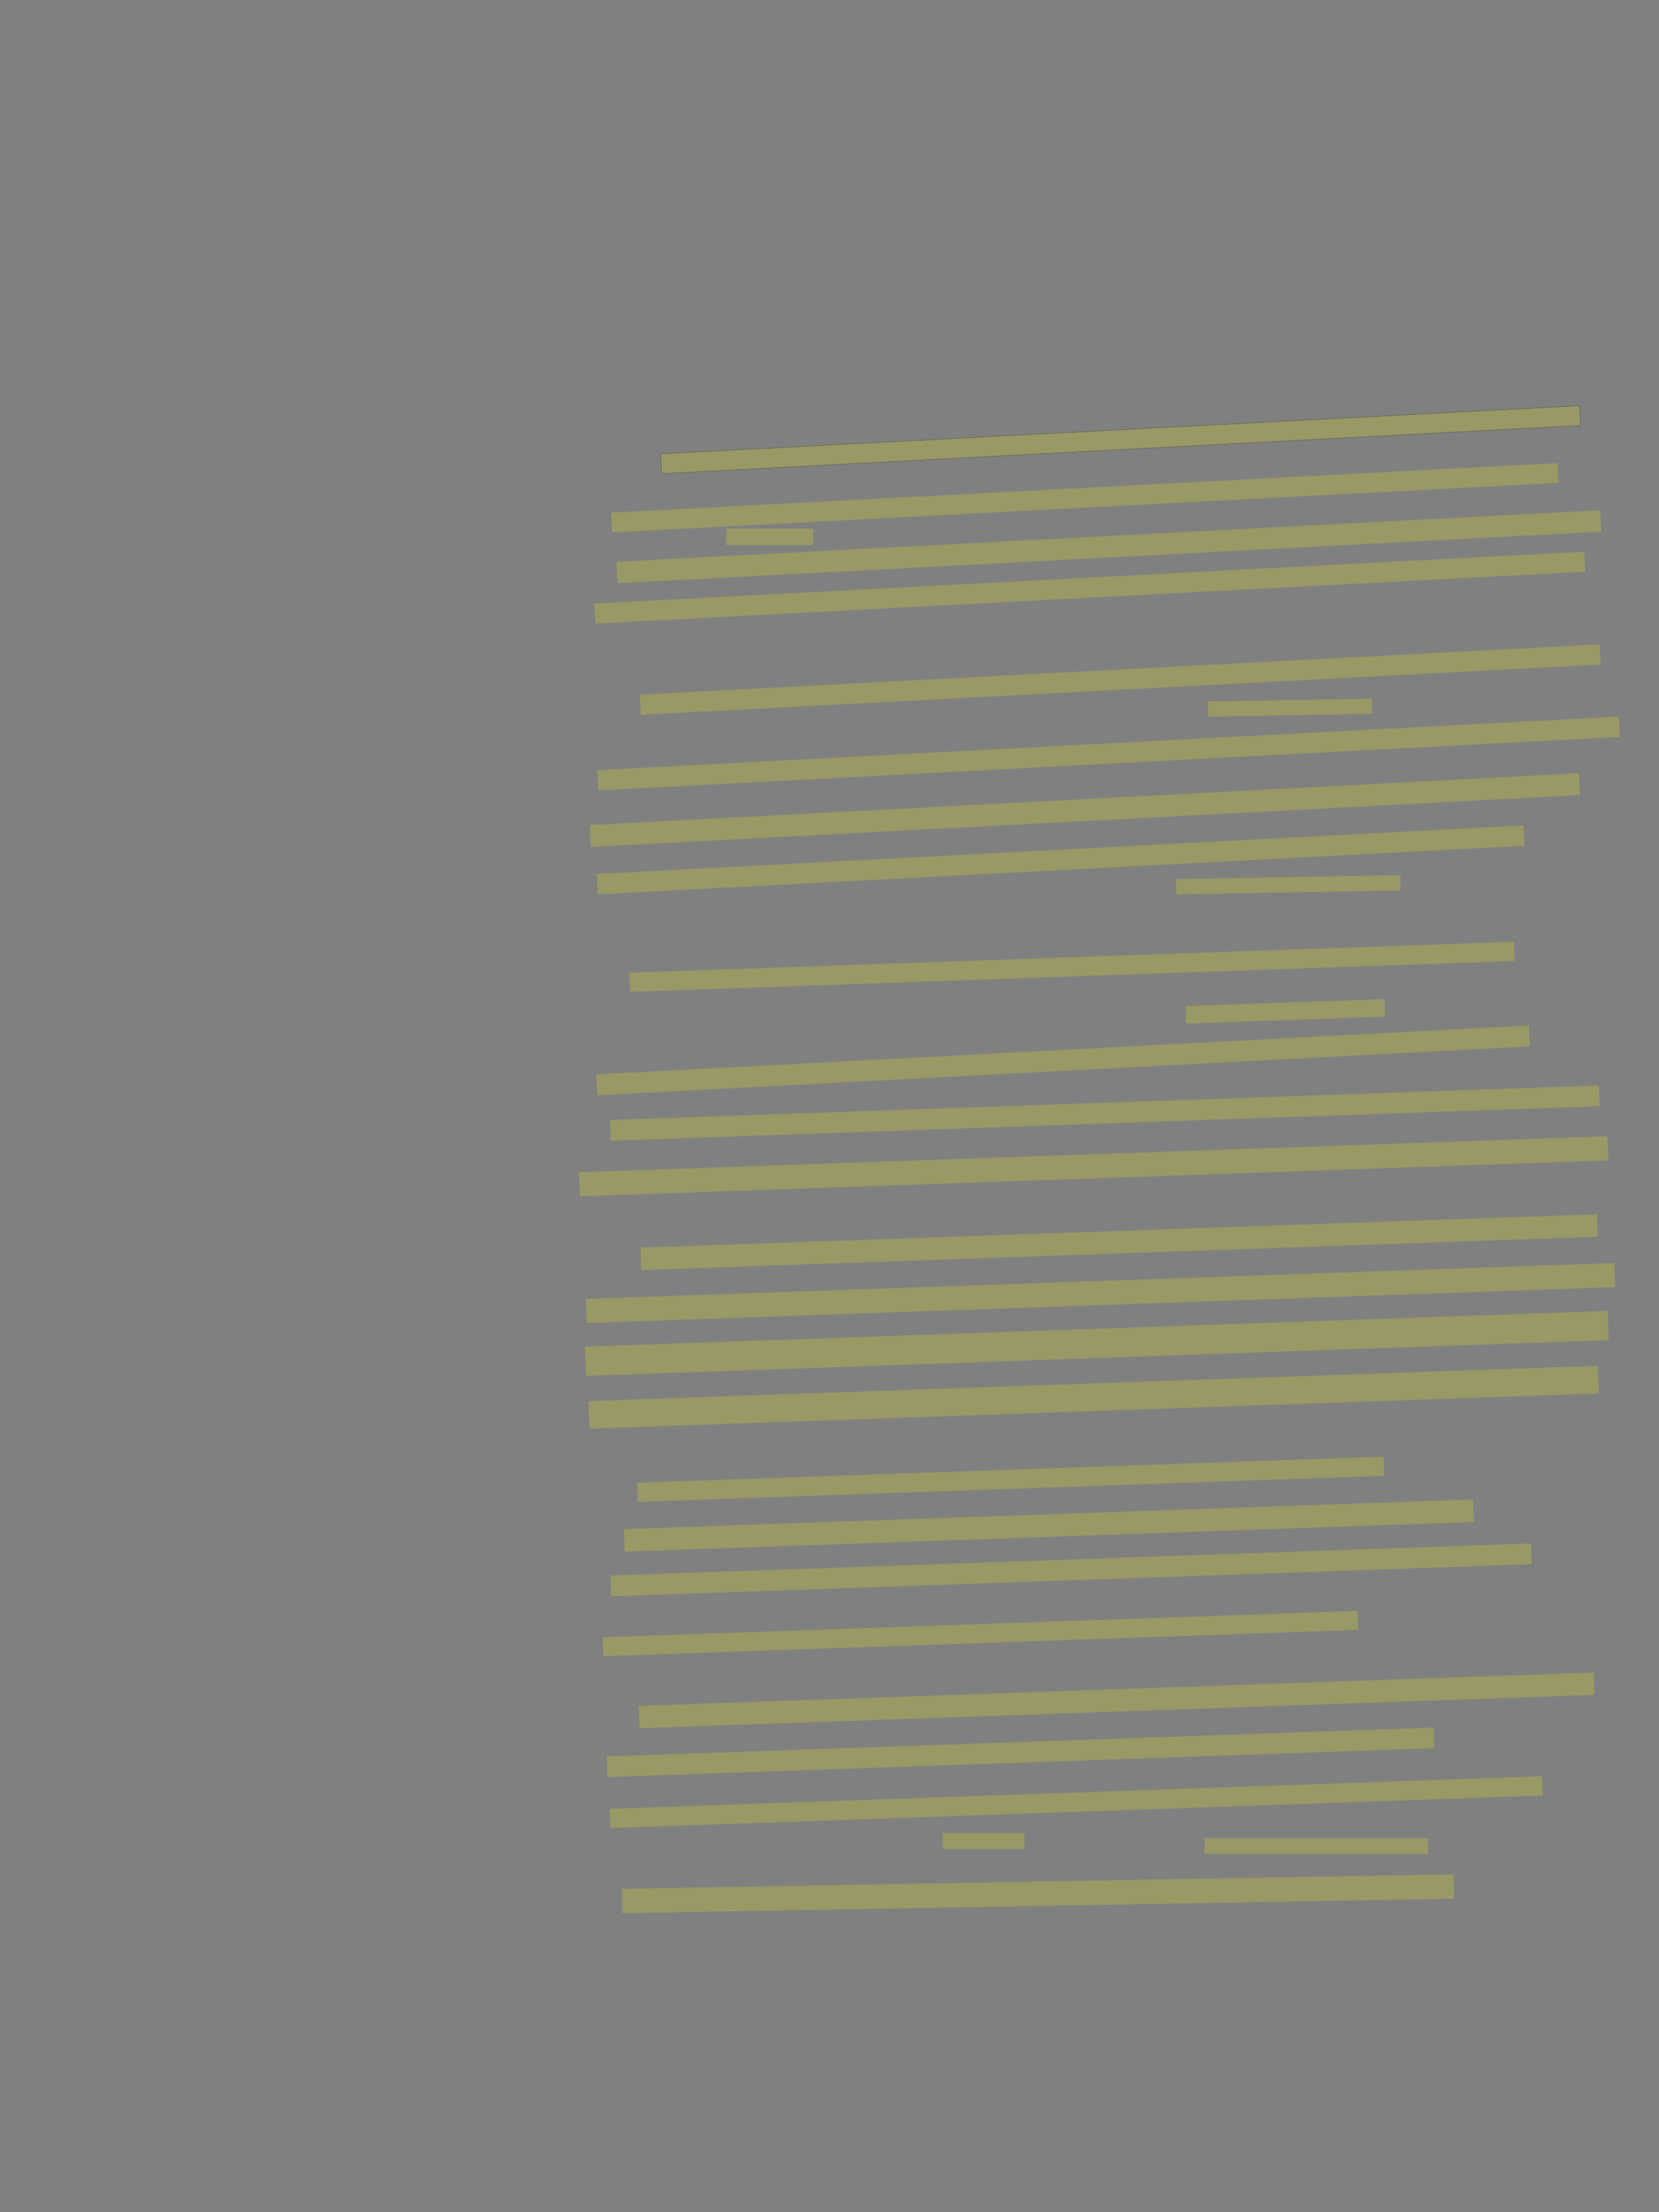 <?xml version="1.0" encoding="UTF-8" standalone="no"?><svg xmlns="http://www.w3.org/2000/svg" xmlns:xlink="http://www.w3.org/1999/xlink" height="7216" width="5412">
 <rect width="100%" height="100%" fill="#808080" stroke="none"/>
 <g>
  <title>Layer 1</title>
  <rect class=" imageannotationLine imageannotationLinked" fill="#FFFF00" fill-opacity="0.2" height="64.521" id="svg_2" stroke="#000000" stroke-opacity="0.5" transform="rotate(-3 3655.57 1434.18)" width="3001.87" x="2154.635" xlink:href="#la" y="1401.924"/>
  <rect class=" imageannotationLine imageannotationLinked" fill="#FFFF00" fill-opacity="0.2" height="64.521" id="svg_4" stroke="#000000" stroke-dasharray="null" stroke-linecap="null" stroke-linejoin="null" stroke-opacity="0.5" stroke-width="null" transform="rotate(-3 3538.79 1623.6)" width="3091.554" x="1993.01" xlink:href="#lb" y="1591.34"/>
  <rect class=" imageannotationLine imageannotationLinked" fill="#FFFF00" fill-opacity="0.2" height="53.41" id="svg_6" stroke="#000000" stroke-dasharray="null" stroke-linecap="null" stroke-linejoin="null" stroke-opacity="0.5" stroke-width="null" width="283.33" x="2369.313" xlink:href="#lc" y="1724.53"/>
  <rect class=" imageannotationLine imageannotationLinked" fill="#FFFF00" fill-opacity="0.2" height="70.053" id="svg_8" stroke="#000000" stroke-dasharray="null" stroke-linecap="null" stroke-linejoin="null" stroke-opacity="0.5" stroke-width="null" transform="rotate(-3 3617.51 1783.36)" width="3213.899" x="2010.564" xlink:href="#ld" y="1748.337"/>
  <rect class=" imageannotationLine imageannotationLinked" fill="#FFFF00" fill-opacity="0.2" height="65.377" id="svg_10" stroke="#000000" stroke-dasharray="null" stroke-linecap="null" stroke-linejoin="null" stroke-opacity="0.5" stroke-width="null" transform="rotate(-3 3555.23 1916.76)" width="3234.032" x="1938.212" xlink:href="#le" y="1884.069"/>
  <rect class=" imageannotationLine imageannotationLinked" fill="#FFFF00" fill-opacity="0.2" height="65.959" id="svg_12" stroke="#000000" stroke-dasharray="null" stroke-linecap="null" stroke-linejoin="null" stroke-opacity="0.5" stroke-width="null" transform="rotate(-3 3654.39 2216.82)" width="3135.646" x="2086.57" xlink:href="#lf" y="2183.843"/>
  <rect class=" imageannotationLine imageannotationLinked" fill="#FFFF00" fill-opacity="0.2" height="49.295" id="svg_16" stroke="#000000" stroke-dasharray="null" stroke-linecap="null" stroke-linejoin="null" stroke-opacity="0.5" stroke-width="null" transform="rotate(-1 4207.8 2308.33)" width="534.922" x="3940.336" xlink:href="#lg" y="2283.683"/>
  <rect class=" imageannotationLine imageannotationLinked" fill="#FFFF00" fill-opacity="0.2" height="66.229" id="svg_18" stroke="#000000" stroke-dasharray="null" stroke-linecap="null" stroke-linejoin="null" stroke-opacity="0.5" stroke-width="null" transform="rotate(-3 3616.2 2457.86)" width="3336.803" x="1947.801" xlink:href="#lh" y="2424.743"/>
  <rect class=" imageannotationLine imageannotationLinked" fill="#FFFF00" fill-opacity="0.2" height="71.487" id="svg_20" stroke="#000000" stroke-dasharray="null" stroke-linecap="null" stroke-linejoin="null" stroke-opacity="0.5" stroke-width="null" transform="rotate(-3 3538.94 2642.33)" width="3231.148" x="1923.366" xlink:href="#li" y="2606.585"/>
  <rect class=" imageannotationLine imageannotationLinked" fill="#FFFF00" fill-opacity="0.2" height="66.521" id="svg_22" stroke="#000000" stroke-dasharray="null" stroke-linecap="null" stroke-linejoin="null" stroke-opacity="0.5" stroke-width="null" transform="rotate(-3 3460.05 2804.8)" width="3027.037" x="1946.531" xlink:href="#lj" y="2771.539"/>
  <rect class=" imageannotationLine imageannotationLinked" fill="#FFFF00" fill-opacity="0.2" height="49.857" id="svg_24" stroke="#000000" stroke-dasharray="null" stroke-linecap="null" stroke-linejoin="null" stroke-opacity="0.5" stroke-width="null" transform="rotate(-1 4202.82 2885.91)" width="732.177" x="3836.736" xlink:href="#lk" y="2860.985"/>
  <rect class=" imageannotationLine imageannotationLinked" fill="#FFFF00" fill-opacity="0.2" height="62.67" id="svg_26" stroke="#000000" stroke-dasharray="null" stroke-linecap="null" stroke-linejoin="null" stroke-opacity="0.5" stroke-width="null" transform="rotate(-2 3496.98 3153.73)" width="2887.216" x="2053.374" xlink:href="#ll" y="3122.395"/>
  <rect class=" imageannotationLine imageannotationLinked" fill="#FFFF00" fill-opacity="0.2" height="57.125" id="svg_28" stroke="#000000" stroke-dasharray="null" stroke-linecap="null" stroke-linejoin="null" stroke-opacity="0.5" stroke-width="null" transform="rotate(-2 4193.1 3298.85)" width="649.638" x="3868.279" xlink:href="#lm" y="3270.291"/>
  <rect class=" imageannotationLine imageannotationLinked" fill="#FFFF00" fill-opacity="0.2" height="68.221" id="svg_30" stroke="#000000" stroke-dasharray="null" stroke-linecap="null" stroke-linejoin="null" stroke-opacity="0.5" stroke-width="null" transform="rotate(-3 3468.21 3458.77)" width="3045.426" x="1945.501" xlink:href="#ln" y="3424.664"/>
  <rect class=" imageannotationLine imageannotationLinked" fill="#FFFF00" fill-opacity="0.2" height="67.639" id="svg_32" stroke="#000000" stroke-dasharray="null" stroke-linecap="null" stroke-linejoin="null" stroke-opacity="0.5" stroke-width="null" transform="rotate(-2 3604.39 3630.81)" width="3227.573" x="1990.6" xlink:href="#lo" y="3596.994"/>
  <rect class=" imageannotationLine imageannotationLinked" fill="#FFFF00" fill-opacity="0.2" height="78.743" id="svg_34" stroke="#000000" stroke-dasharray="null" stroke-linecap="null" stroke-linejoin="null" stroke-opacity="0.5" stroke-width="null" transform="rotate(-2 3567.73 3804.32)" width="3357.212" x="1889.122" xlink:href="#lp" y="3764.944"/>
  <rect class=" imageannotationLine imageannotationLinked" fill="#FFFF00" fill-opacity="0.2" height="73.385" id="svg_36" stroke="#000000" stroke-dasharray="null" stroke-linecap="null" stroke-linejoin="null" stroke-opacity="0.5" stroke-width="null" transform="rotate(-2 3650.87 4051.77)" width="3122.082" x="2089.825" xlink:href="#lq" y="4015.073"/>
  <rect class=" imageannotationLine imageannotationLinked" fill="#FFFF00" fill-opacity="0.2" height="78.743" id="svg_38" stroke="#000000" stroke-dasharray="null" stroke-linecap="null" stroke-linejoin="null" stroke-opacity="0.5" stroke-width="null" transform="rotate(-2 3590.02 4217.68)" width="3357.212" x="1911.417" xlink:href="#lr" y="4178.309"/>
  <rect class=" imageannotationLine imageannotationLinked" fill="#FFFF00" fill-opacity="0.2" height="95.399" id="svg_40" stroke="#000000" stroke-dasharray="null" stroke-linecap="null" stroke-linejoin="null" stroke-opacity="0.5" stroke-width="null" transform="rotate(-2 3578.09 4381.99)" width="3338.228" x="1908.971" xlink:href="#ls" y="4334.288"/>
  <rect class=" imageannotationLine imageannotationLinked" fill="#FFFF00" fill-opacity="0.2" height="90.235" id="svg_42" stroke="#000000" stroke-dasharray="null" stroke-linecap="null" stroke-linejoin="null" stroke-opacity="0.5" stroke-width="null" transform="rotate(-2 3567.77 4557.55)" width="3294.587" x="1920.476" xlink:href="#lt" y="4512.43"/>
  <rect class=" imageannotationLine imageannotationLinked" fill="#FFFF00" fill-opacity="0.2" height="62.474" id="svg_44" stroke="#000000" stroke-dasharray="null" stroke-linecap="null" stroke-linejoin="null" stroke-opacity="0.5" stroke-width="null" transform="rotate(-2 3297.09 4825.14)" width="2436.31" x="2078.94" xlink:href="#lu" y="4793.9"/>
  <rect class=" imageannotationLine imageannotationLinked" fill="#FFFF00" fill-opacity="0.2" height="73.579" id="svg_48" stroke="#000000" stroke-dasharray="null" stroke-linecap="null" stroke-linejoin="null" stroke-opacity="0.5" stroke-width="null" transform="rotate(-2 3421.33 4976.15)" width="2772.03" x="2035.312" xlink:href="#lv" y="4939.363"/>
  <rect class=" imageannotationLine imageannotationLinked" fill="#FFFF00" fill-opacity="0.2" height="67.833" id="svg_50" stroke="#000000" stroke-dasharray="null" stroke-linecap="null" stroke-linejoin="null" stroke-opacity="0.5" stroke-width="null" transform="rotate(-2 3494.1 5120.74)" width="3004.517" x="1991.843" xlink:href="#lw" y="5086.823"/>
  <rect class=" imageannotationLine imageannotationLinked" fill="#FFFF00" fill-opacity="0.2" height="61.893" id="svg_52" stroke="#000000" stroke-dasharray="null" stroke-linecap="null" stroke-linejoin="null" stroke-opacity="0.5" stroke-width="null" transform="rotate(-2 3198.41 5328.48)" width="2464.017" x="1966.399" xlink:href="#lx" y="5297.533"/>
  <rect class=" imageannotationLine imageannotationLinked" fill="#FFFF00" fill-opacity="0.2" height="72.997" id="svg_54" stroke="#000000" stroke-dasharray="null" stroke-linecap="null" stroke-linejoin="null" stroke-opacity="0.5" stroke-width="null" transform="rotate(-2 3642.83 5546.49)" width="3116.917" x="2084.371" xlink:href="#ly" y="5509.987"/>
  <rect class=" imageannotationLine imageannotationLinked" fill="#FFFF00" fill-opacity="0.2" height="67.251" id="svg_56" stroke="#000000" stroke-dasharray="null" stroke-linecap="null" stroke-linejoin="null" stroke-opacity="0.5" stroke-width="null" transform="rotate(-2 3328.9 5715.88)" width="2698.689" x="1979.559" xlink:href="#lz" y="5682.256"/>
  <rect class=" imageannotationLine imageannotationLinked" fill="#FFFF00" fill-opacity="0.2" height="62.862" id="svg_58" stroke="#000000" stroke-dasharray="null" stroke-linecap="null" stroke-linejoin="null" stroke-opacity="0.5" stroke-width="null" transform="rotate(-2 3510.5 5878.4)" width="3043.188" x="1988.908" xlink:href="#laa" y="5846.97"/>
  <rect class=" imageannotationLine imageannotationLinked" fill="#FFFF00" fill-opacity="0.2" height="51.751" id="svg_60" stroke="#000000" stroke-dasharray="null" stroke-linecap="null" stroke-linejoin="null" stroke-opacity="0.5" stroke-width="null" width="727.774" x="3930.424" xlink:href="#lab" y="5995.885"/>
  <rect class=" imageannotationLine imageannotationLinked" fill="#FFFF00" fill-opacity="0.2" height="51.751" id="svg_62" stroke="#000000" stroke-dasharray="null" stroke-linecap="null" stroke-linejoin="null" stroke-opacity="0.5" stroke-width="null" width="266.663" x="3074.869" xlink:href="#lac" y="5979.219"/>
  <rect class=" imageannotationLine imageannotationLinked" fill="#FFFF00" fill-opacity="0.2" height="79.621" id="svg_64" stroke="#000000" stroke-dasharray="null" stroke-linecap="null" stroke-linejoin="null" stroke-opacity="0.5" stroke-width="null" transform="rotate(-1 3386.43 6177.2)" width="2713.297" x="2029.778" xlink:href="#lad" y="6137.387"/>
 </g>
</svg>
